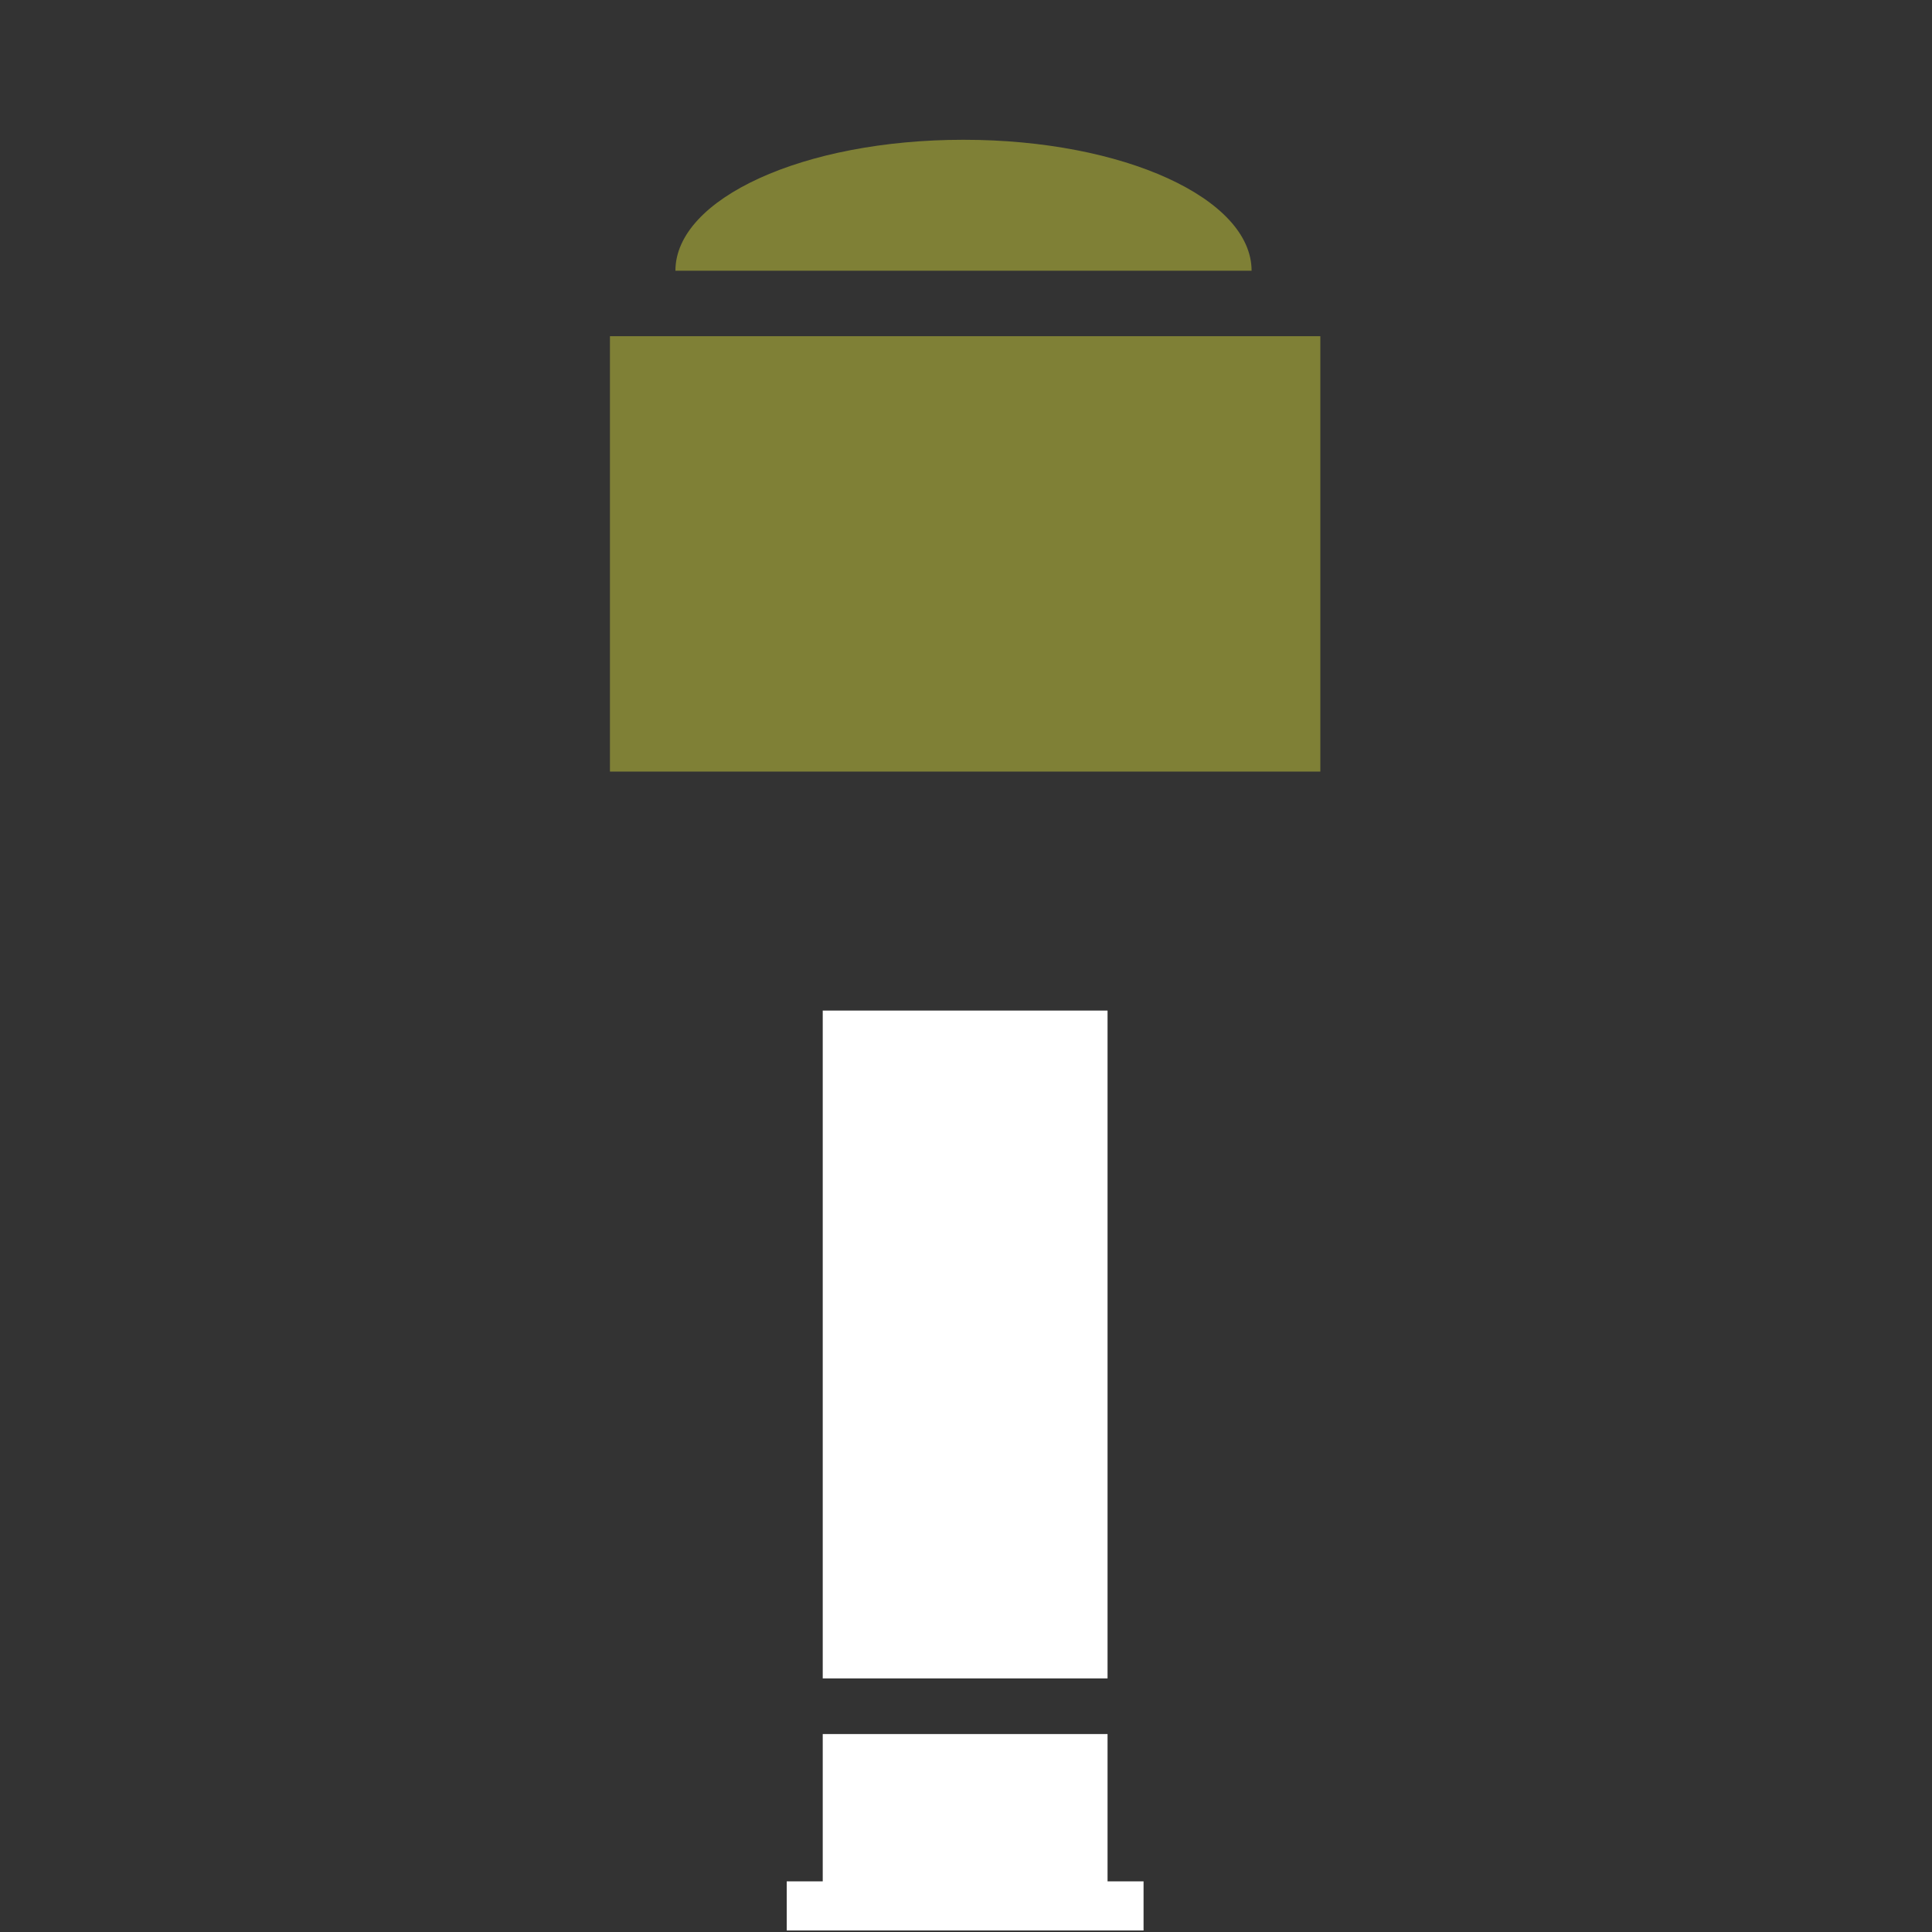 <?xml version="1.0" encoding="UTF-8" standalone="no"?>
<!-- Generator: Adobe Illustrator 23.0.1, SVG Export Plug-In . SVG Version: 6.00 Build 0)  -->

<svg
   version="1.1"
   x="0px"
   y="0px"
   viewBox="0 0 72 72"
   xml:space="preserve"
   id="svg969"
   width="72"
   height="72"
   xmlns="http://www.w3.org/2000/svg"
   xmlns:svg="http://www.w3.org/2000/svg"><rect x="0" y="0" width="72" height="72" fill="#333333" stroke="none"/><defs
   id="defs973" />
<style
   type="text/css"
   id="style2">
	.st0{fill:#FFFFFF;}
	.st1{fill:#B65A27;}
	.st2{fill:#898966;}
	.st3{fill:#417E24;}
	.st4{fill:#4D545E;}
	.st5{fill:#781907;}
	.st6{fill:#838383;}
	.st7{fill:#D6A648;}
	.st8{fill:#AE4025;}
	.st9{fill:#727272;}
	.st10{fill:#A15841;}
	.st11{fill:#7F8036;}
	.st12{fill:#DF6F5A;}
	.st13{enable-background:new    ;}
	.st14{fill:#B14D39;}
	.st15{fill:none;stroke:#FFFFFF;stroke-width:2.929;stroke-miterlimit:10;}
	.st16{fill:#515A65;enable-background:new    ;}
	.st17{fill:#617F92;}
	.st18{fill:#555F47;}
	.st19{fill:#686868;}
	.st20{fill:#635956;}
	.st21{fill:#636363;}
</style>
<g
   id="layer29"
   transform="translate(-1447.94,20.624)"><g
     id="g323"
     transform="matrix(1.22,0,0,1.22,1264.979,-332.859)">
					<g
   id="g317">
						<rect
   x="175.1"
   y="286.8"
   class="st0"
   width="8.7"
   height="20.4"
   id="rect313" />
						<polygon
   class="st0"
   points="175.1,313.4 174,313.4 174,314.9 175.1,314.9 183.8,314.9 184.9,314.9 184.9,313.4 183.8,313.4 183.8,308.9 175.1,308.9 "
   id="polygon315" />
					</g>
					<rect
   x="168.6"
   y="266.2"
   class="st11"
   width="21.7"
   height="13.3"
   id="rect319" />
					<path
   class="st11"
   d="m 188.2,264.2 h -17.6 c 0,-2.2 3.9,-4 8.8,-4 4.9,0 8.8,1.8 8.8,4 z"
   id="path321" />
				</g></g>

</svg>
